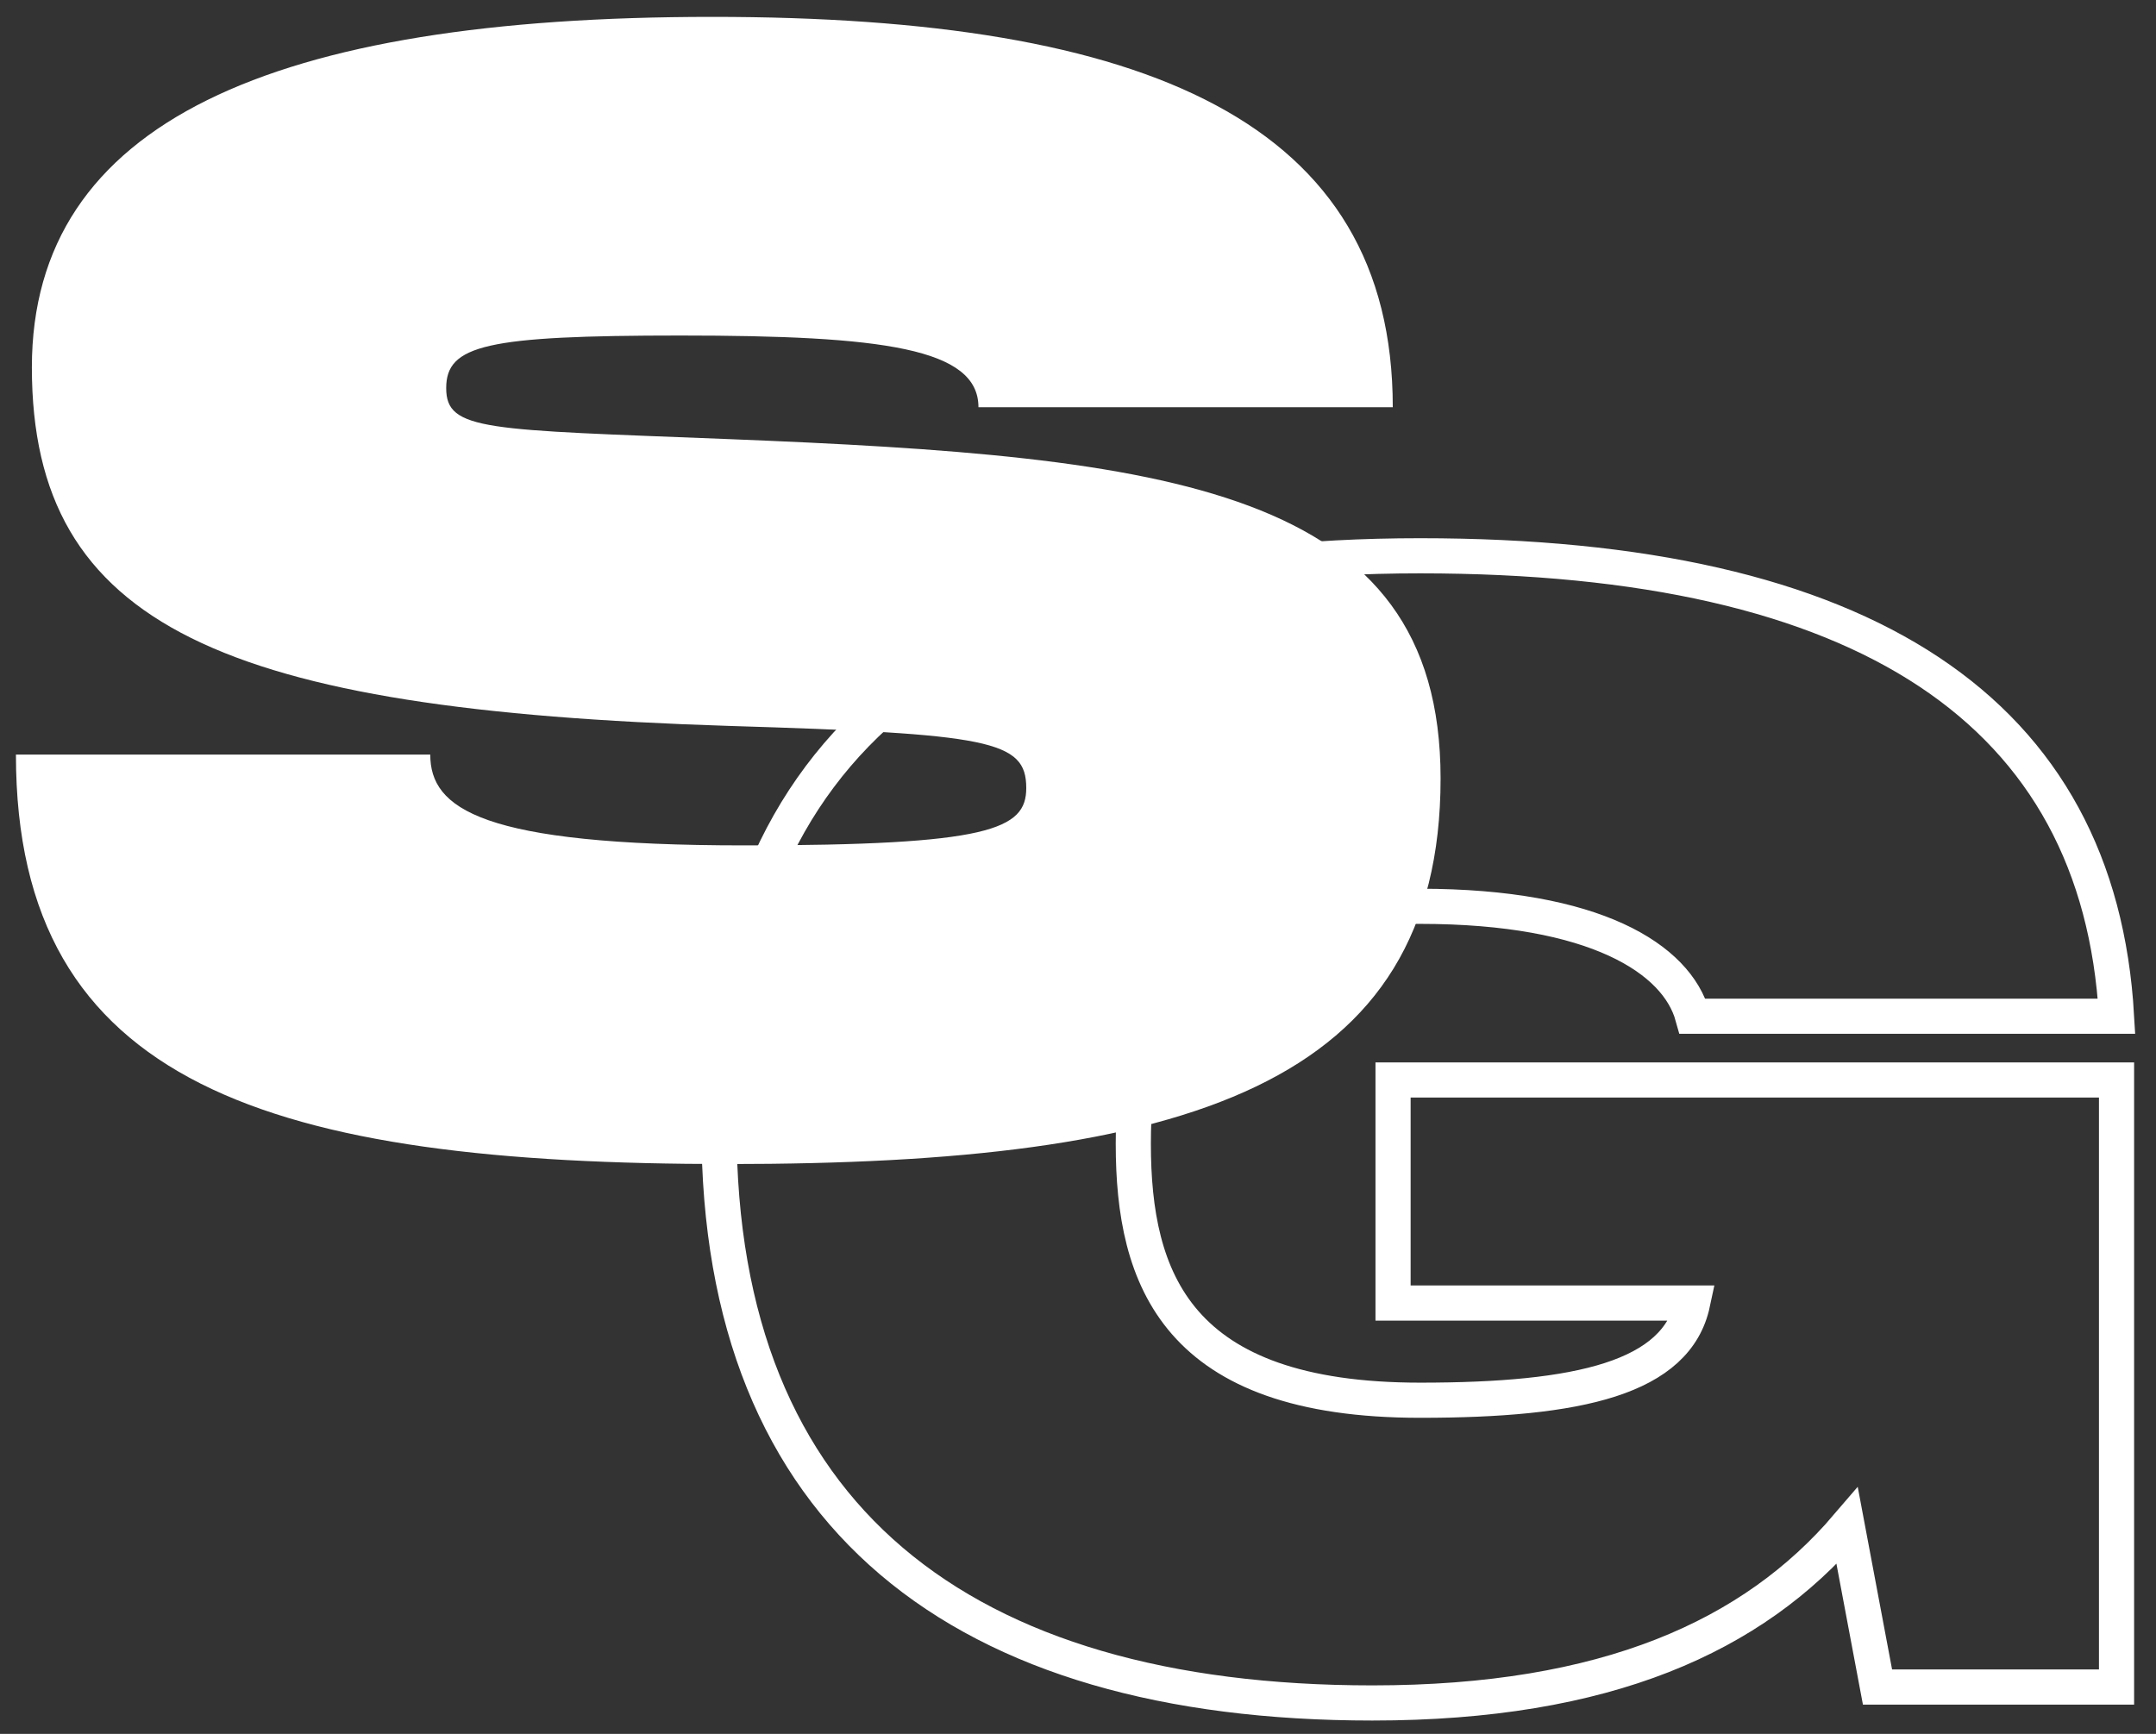 <?xml version="1.0" encoding="UTF-8"?>
<svg width="92px" height="74px" viewBox="0 0 92 74" version="1.1" xmlns="http://www.w3.org/2000/svg" xmlns:xlink="http://www.w3.org/1999/xlink">
    <rect x="0" y="0" width="92" height="74" fill="#333333" stroke="none"/>
    <!-- Generator: Sketch 55 (78076) - https://sketchapp.com -->
    <title>Logo</title>
    <desc>Created with Sketch.</desc>
    <g id="Home-screen" stroke="none" stroke-width="1" fill="none" fill-rule="evenodd">
        <g id="render-#3-copy" transform="translate(-40, -48)" fill-rule="nonzero">
            <g id="Header" transform="translate(40, 48)">
                <g id="Logo">
                    <path d="M0.68,32.204 L18.36,32.204 C18.36,34.516 20.536,36.08 31.756,36.08 C42.228,36.08 43.792,35.4 43.792,33.632 C43.792,31.592 42.228,31.32 31.076,30.98 C9.588,30.3 1.36,26.764 1.36,15.68 C1.36,5.208 11.628,0.72 30.396,0.72 C48.96,0.72 59.432,5.208 59.432,17.38 L41.752,17.38 C41.752,14.864 37.672,14.32 29.036,14.32 C20.74,14.32 19.04,14.728 19.04,16.564 C19.04,18.4 20.74,18.332 31.076,18.74 C49.844,19.488 61.472,20.78 61.472,33.224 C61.472,46.348 50.592,49.68 31.076,49.68 C11.56,49.68 0.68,46.348 0.68,32.204 Z" id="S" fill="#FFFFFF"></path>
                    <path d="M59.444,55.612 L59.444,46.092 L90.316,46.092 L90.316,72 L80.116,72 L78.824,65.132 C74.812,69.824 68.556,72.68 58.56,72.68 C41.016,72.68 30.68,64.724 30.68,48.132 C30.68,31.608 41.016,23.72 60.6,23.72 C79.64,23.72 89.568,30.384 90.316,43.372 L72.228,43.372 C71.548,40.924 68.08,38.68 60.6,38.68 C50.128,38.68 48.36,43.1 48.36,48.812 C48.36,54.592 50.196,59.76 60.6,59.76 C67.4,59.76 71.548,58.808 72.228,55.612 L59.444,55.612 Z" id="G" stroke="#FFFFFF" stroke-width="1.5" fill-opacity="0" fill="#D8D8D8"></path>
                </g>
            </g>
        </g>
    </g>
</svg>